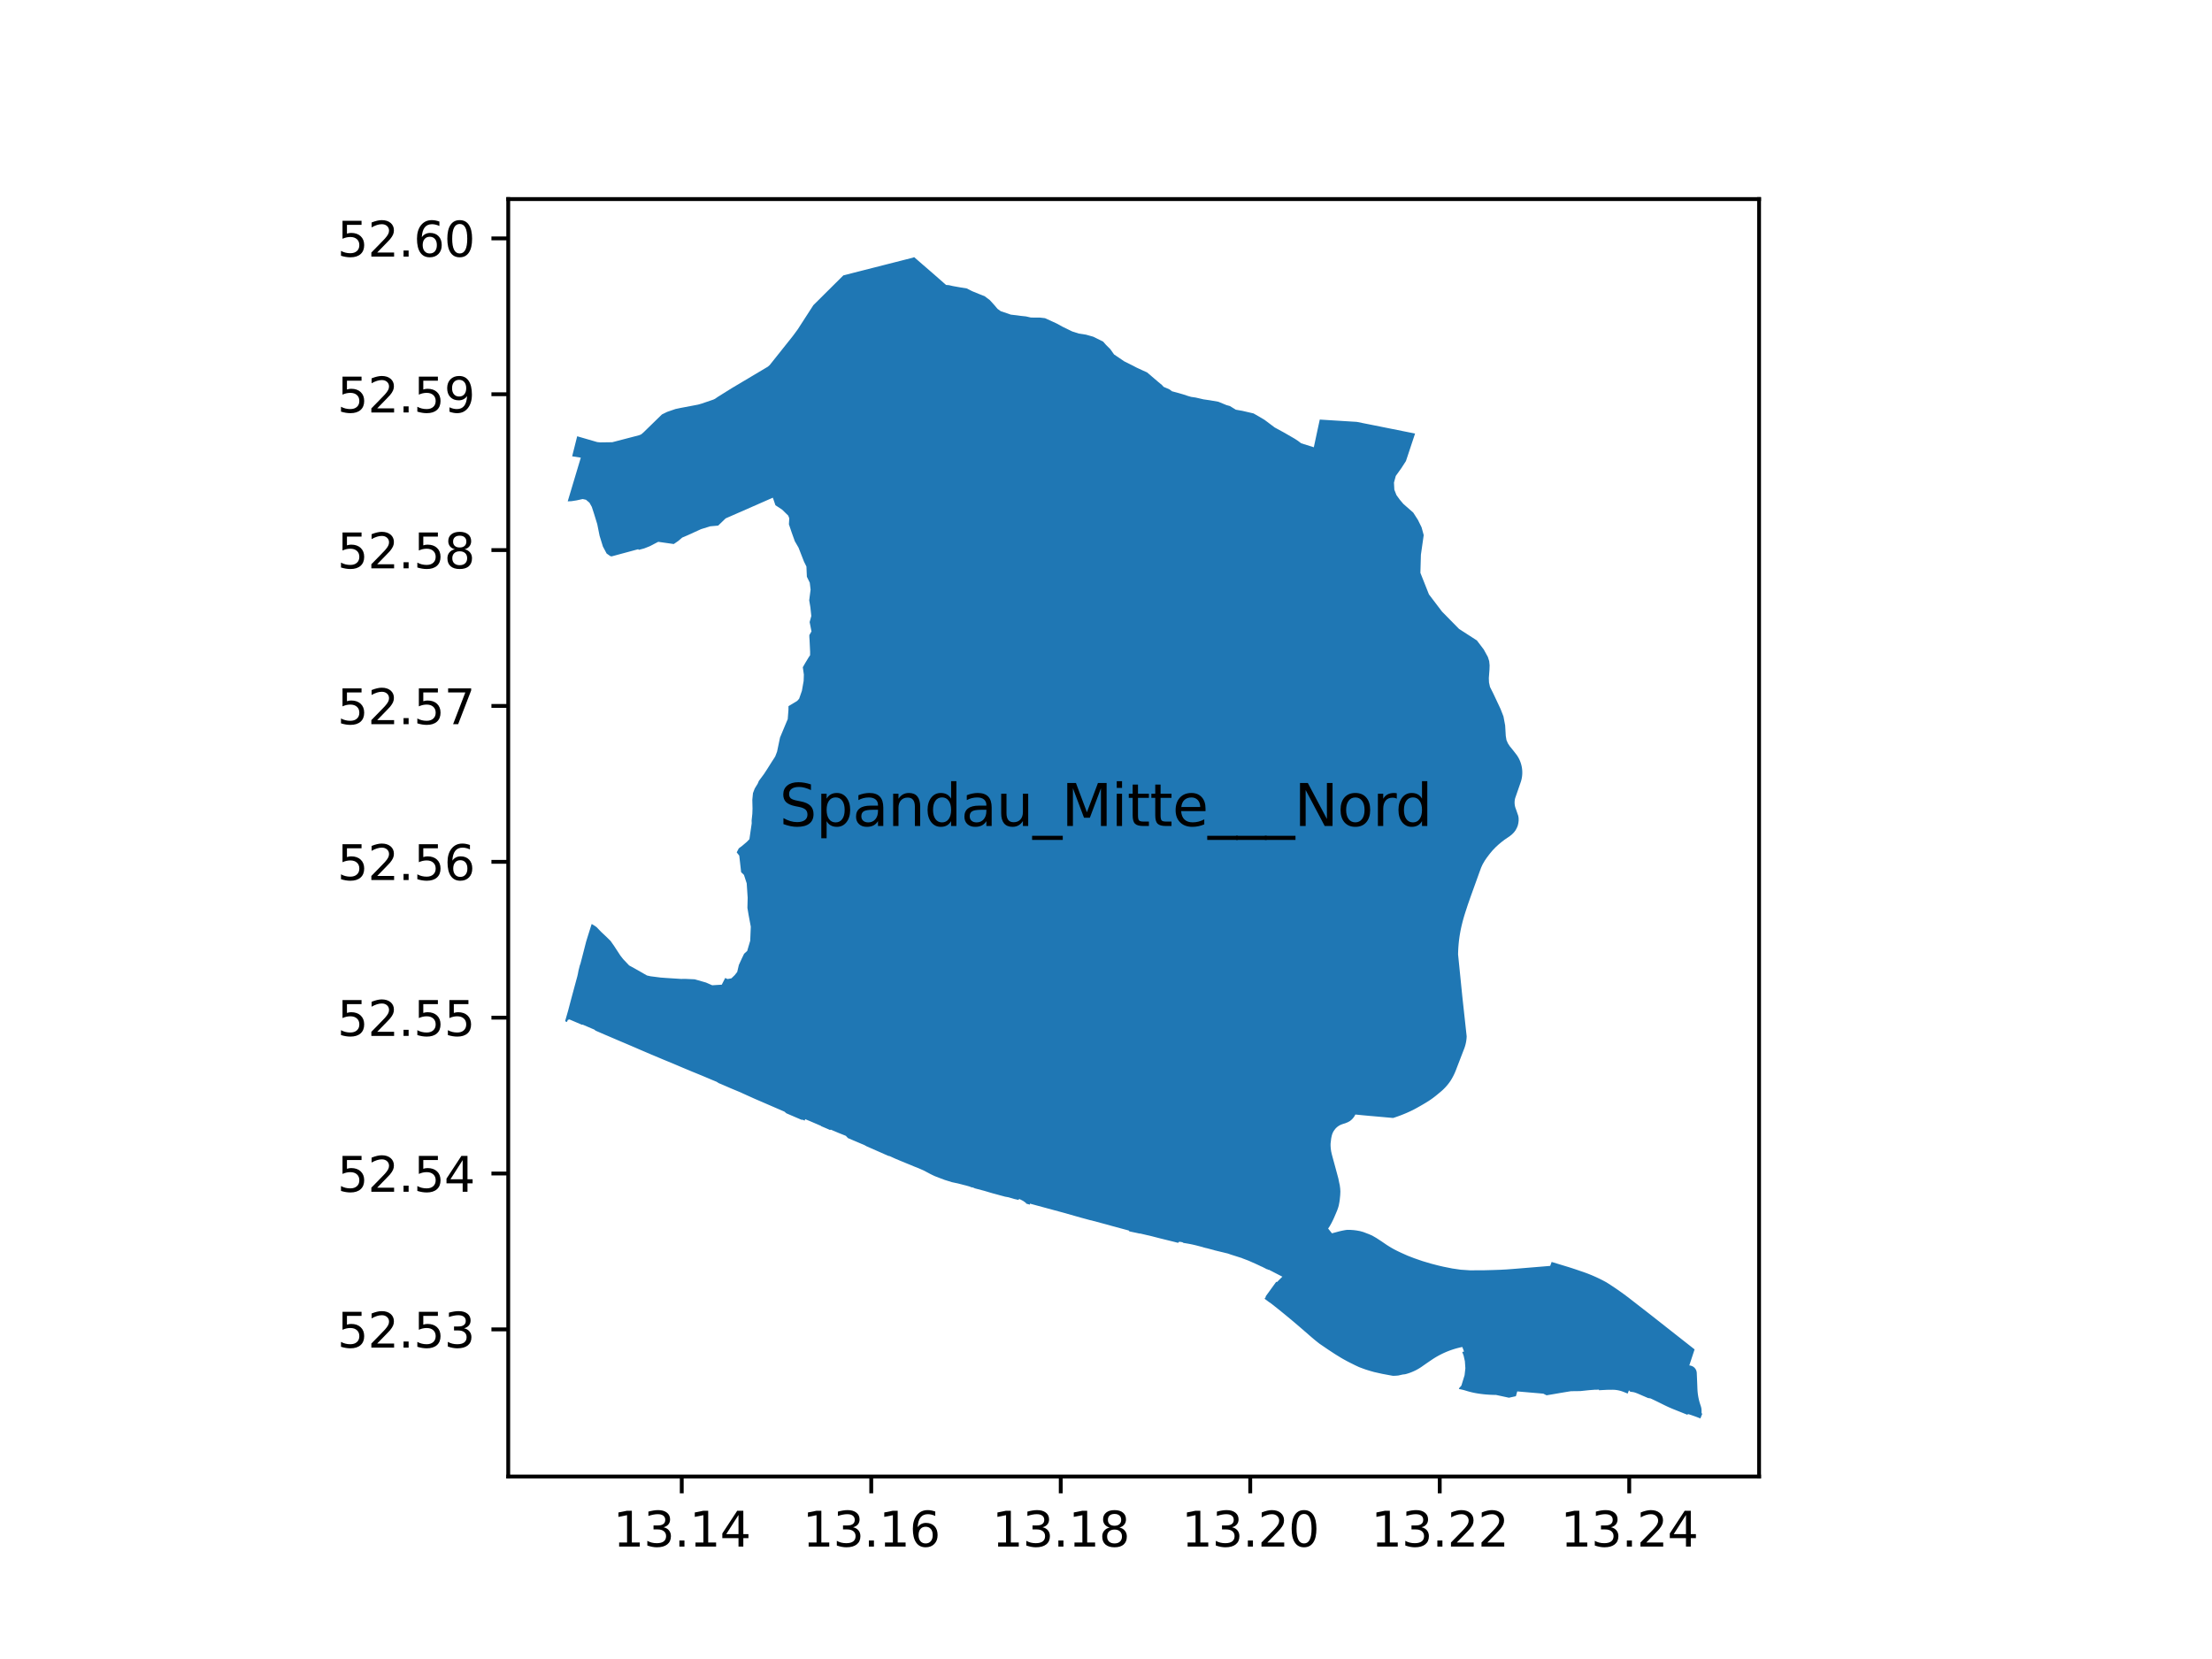 <?xml version="1.0" encoding="utf-8" standalone="no"?>
<!DOCTYPE svg PUBLIC "-//W3C//DTD SVG 1.1//EN"
  "http://www.w3.org/Graphics/SVG/1.1/DTD/svg11.dtd">
<svg xmlns:xlink="http://www.w3.org/1999/xlink" width="460.8pt" height="345.6pt" viewBox="0 0 460.8 345.6" xmlns="http://www.w3.org/2000/svg" version="1.1">
 <defs>
  <style type="text/css">*{stroke-linejoin: round; stroke-linecap: butt}</style>
 </defs>
 <g id="figure_1">
  <g id="patch_1">
   <path d="M 0 345.6 
L 460.8 345.6 
L 460.8 0 
L 0 0 
z
" style="fill: #ffffff"/>
  </g>
  <g id="axes_1">
   <g id="patch_2">
    <path d="M 105.874 307.584 
L 366.446 307.584 
L 366.446 41.472 
L 105.874 41.472 
z
" style="fill: #ffffff"/>
   </g>
   <g id="PatchCollection_1">
    <path d="M 163.819 231.922 
L 166.973 233.276 
L 167.167 233.257 
L 167.629 233.441 
L 167.737 233.143 
L 167.764 233.154 
L 168.304 233.375 
L 168.461 233.439 
L 168.519 233.463 
L 168.842 233.601 
L 169.131 233.725 
L 169.913 234.06 
L 170.805 234.442 
L 171.052 234.549 
L 171.034 234.588 
L 171.179 234.65 
L 171.277 234.692 
L 171.894 234.956 
L 172.511 235.22 
L 172.531 235.228 
L 172.881 235.393 
L 173.087 235.331 
L 173.181 235.371 
L 173.731 235.603 
L 173.803 235.634 
L 173.812 235.638 
L 174.443 235.904 
L 174.597 235.969 
L 175.077 236.162 
L 175.712 236.417 
L 175.717 236.419 
L 176.135 236.587 
L 176.208 236.619 
L 176.404 236.83 
L 176.635 237.081 
L 176.947 237.214 
L 177.448 237.427 
L 177.935 237.635 
L 178.408 237.836 
L 178.822 238.012 
L 179.228 238.185 
L 180.145 238.576 
L 180.477 238.771 
L 183.008 239.886 
L 184.946 240.743 
L 185.012 240.766 
L 185.078 240.787 
L 185.144 240.806 
L 185.212 240.822 
L 185.279 240.836 
L 185.348 240.848 
L 185.651 240.985 
L 185.936 241.114 
L 186.55 241.393 
L 187.324 241.717 
L 187.6 241.832 
L 187.684 241.868 
L 188.882 242.361 
L 190.265 242.931 
L 190.319 242.953 
L 190.321 242.954 
L 190.375 242.978 
L 191.268 243.328 
L 192.352 243.801 
L 193.805 244.563 
L 193.85 244.585 
L 194.03 244.674 
L 194.209 244.765 
L 194.755 245.019 
L 195.548 245.326 
L 196.801 245.799 
L 197.092 245.89 
L 198.325 246.274 
L 199.583 246.54 
L 200.493 246.775 
L 200.751 246.843 
L 200.981 246.899 
L 201.211 246.957 
L 201.501 247.039 
L 202.17 247.229 
L 202.155 247.284 
L 202.659 247.378 
L 202.729 247.391 
L 203.082 247.555 
L 203.711 247.72 
L 204.403 247.905 
L 205.017 248.064 
L 205.532 248.217 
L 206.22 248.422 
L 206.536 248.513 
L 206.739 248.576 
L 207.106 248.673 
L 207.714 248.835 
L 208.291 248.996 
L 208.888 249.155 
L 209.367 249.286 
L 210.096 249.417 
L 211.235 249.756 
L 211.25 249.76 
L 212.095 249.952 
L 212.22 249.964 
L 212.246 249.85 
L 212.262 249.794 
L 212.266 249.783 
L 212.272 249.773 
L 212.28 249.765 
L 212.29 249.759 
L 212.301 249.755 
L 212.313 249.754 
L 212.325 249.755 
L 212.347 249.765 
L 212.356 249.773 
L 212.457 249.83 
L 212.719 249.956 
L 212.978 250.088 
L 213.23 250.234 
L 213.465 250.406 
L 213.688 250.575 
L 213.741 250.636 
L 213.787 250.738 
L 213.936 250.78 
L 214.301 250.885 
L 214.445 250.922 
L 214.533 250.951 
L 214.561 250.734 
L 214.649 250.758 
L 214.728 250.78 
L 214.807 250.802 
L 214.887 250.824 
L 214.966 250.846 
L 215.045 250.868 
L 215.136 250.894 
L 215.228 250.919 
L 215.282 250.934 
L 215.592 251.02 
L 216.109 251.16 
L 217.144 251.44 
L 217.606 251.566 
L 218.038 251.682 
L 219.439 252.061 
L 220.492 252.346 
L 221.518 252.623 
L 224.199 253.384 
L 225.078 253.633 
L 225.152 253.654 
L 225.641 253.786 
L 226.157 253.926 
L 226.67 254.065 
L 227.208 254.211 
L 227.21 254.193 
L 230.54 255.085 
L 231.89 255.462 
L 233.574 255.916 
L 235.049 256.314 
L 235.13 256.332 
L 235.265 256.513 
L 235.305 256.524 
L 235.303 256.527 
L 236.485 256.778 
L 236.574 256.793 
L 237.277 256.949 
L 237.417 256.982 
L 237.481 256.969 
L 237.483 256.971 
L 237.517 256.963 
L 239.923 257.527 
L 240.789 257.749 
L 241.581 257.953 
L 242.441 258.165 
L 243.163 258.344 
L 243.958 258.54 
L 244.641 258.709 
L 245.321 258.884 
L 245.434 258.912 
L 245.451 258.877 
L 245.471 258.844 
L 245.494 258.813 
L 245.52 258.784 
L 245.548 258.758 
L 245.589 258.728 
L 245.612 258.714 
L 245.647 258.697 
L 245.683 258.683 
L 246.004 258.719 
L 246.05 258.725 
L 246.348 258.799 
L 246.492 258.881 
L 246.507 258.92 
L 246.939 258.986 
L 247.486 259.077 
L 247.74 259.123 
L 247.993 259.172 
L 248.246 259.224 
L 248.499 259.278 
L 248.75 259.335 
L 249.002 259.395 
L 249.252 259.457 
L 249.502 259.522 
L 250.178 259.699 
L 250.606 259.812 
L 250.605 259.826 
L 250.642 259.836 
L 250.763 259.868 
L 250.914 259.909 
L 251.106 259.96 
L 251.229 259.993 
L 251.266 260.003 
L 251.272 259.99 
L 252.925 260.425 
L 252.924 260.437 
L 252.962 260.447 
L 253.214 260.515 
L 253.252 260.525 
L 253.256 260.514 
L 253.526 260.592 
L 253.706 260.63 
L 255.271 261.008 
L 255.761 261.129 
L 255.8 261.14 
L 256.134 261.246 
L 256.128 261.262 
L 256.946 261.522 
L 257.779 261.786 
L 258.654 262.064 
L 258.799 262.11 
L 258.793 262.13 
L 258.907 262.17 
L 259.416 262.363 
L 259.88 262.538 
L 259.922 262.554 
L 260.081 262.615 
L 260.774 262.922 
L 261.519 263.252 
L 261.706 263.336 
L 262.094 263.514 
L 262.21 263.57 
L 262.621 263.767 
L 262.77 263.839 
L 262.847 263.859 
L 262.88 263.875 
L 263.442 264.157 
L 263.96 264.426 
L 263.975 264.392 
L 264.113 264.467 
L 264.311 264.561 
L 264.343 264.497 
L 264.425 264.559 
L 264.687 264.694 
L 265.055 264.88 
L 265.158 264.935 
L 265.357 265.04 
L 265.883 265.31 
L 266.874 265.82 
L 267.144 265.959 
L 266.966 266.127 
L 266.777 266.313 
L 266.457 266.633 
L 266.125 266.976 
L 266.049 267.054 
L 265.843 267.046 
L 265.739 267.189 
L 265.408 267.647 
L 264.884 268.372 
L 264.353 269.105 
L 263.963 269.645 
L 263.639 270.091 
L 263.699 270.187 
L 263.425 270.545 
L 263.54 270.63 
L 263.751 270.786 
L 263.812 270.832 
L 263.841 270.854 
L 264.347 271.238 
L 264.83 271.566 
L 264.874 271.6 
L 265.533 272.12 
L 266.234 272.678 
L 266.932 273.24 
L 267.626 273.805 
L 268.166 274.249 
L 268.704 274.696 
L 269.24 275.144 
L 269.774 275.595 
L 270.616 276.313 
L 270.707 276.392 
L 270.798 276.47 
L 270.889 276.549 
L 270.979 276.627 
L 271.07 276.706 
L 271.161 276.784 
L 272.572 278.008 
L 273.09 278.457 
L 273.124 278.487 
L 273.159 278.517 
L 273.194 278.547 
L 273.33 278.664 
L 273.605 278.896 
L 273.743 279.011 
L 273.881 279.126 
L 274.02 279.24 
L 274.135 279.334 
L 274.237 279.415 
L 274.441 279.578 
L 274.581 279.69 
L 274.865 279.911 
L 274.975 279.986 
L 275.204 280.142 
L 275.312 280.216 
L 275.672 280.462 
L 275.888 280.609 
L 276.134 280.777 
L 276.187 280.813 
L 276.298 280.889 
L 276.407 280.963 
L 276.469 281.005 
L 276.707 281.167 
L 276.866 281.272 
L 276.982 281.348 
L 277.156 281.463 
L 277.521 281.702 
L 277.971 281.998 
L 277.99 282.01 
L 278.051 282.048 
L 278.367 282.247 
L 279.385 282.873 
L 279.451 282.911 
L 279.623 283.01 
L 279.754 283.086 
L 280.122 283.29 
L 280.146 283.303 
L 280.627 283.564 
L 280.777 283.642 
L 280.841 283.675 
L 281.137 283.828 
L 282.073 284.296 
L 282.242 284.381 
L 282.547 284.525 
L 283.111 284.787 
L 283.128 284.795 
L 283.129 284.796 
L 283.575 284.963 
L 283.981 285.115 
L 284.476 285.292 
L 284.614 285.335 
L 285.17 285.51 
L 285.265 285.54 
L 285.728 285.671 
L 286.246 285.819 
L 286.678 285.915 
L 286.785 285.939 
L 287.86 286.179 
L 287.98 286.205 
L 288.852 286.367 
L 290.057 286.589 
L 290.16 286.608 
L 290.169 286.609 
L 290.239 286.608 
L 290.34 286.606 
L 290.442 286.603 
L 290.544 286.599 
L 290.649 286.594 
L 290.662 286.594 
L 290.796 286.585 
L 290.93 286.576 
L 291.064 286.564 
L 291.198 286.551 
L 291.246 286.546 
L 291.294 286.54 
L 291.342 286.535 
L 292.129 286.355 
L 292.212 286.338 
L 292.73 286.276 
L 292.782 286.262 
L 292.912 286.228 
L 293.041 286.192 
L 293.169 286.154 
L 293.298 286.114 
L 293.468 286.059 
L 293.637 286.001 
L 293.806 285.94 
L 293.973 285.876 
L 294.14 285.81 
L 294.305 285.74 
L 294.469 285.668 
L 294.632 285.594 
L 294.793 285.516 
L 294.954 285.436 
L 295.112 285.353 
L 295.27 285.268 
L 295.426 285.18 
L 295.58 285.089 
L 295.733 284.996 
L 295.885 284.9 
L 296.035 284.802 
L 296.183 284.701 
L 296.525 284.46 
L 296.867 284.22 
L 297.211 283.982 
L 297.537 283.757 
L 297.865 283.534 
L 298.193 283.312 
L 298.522 283.091 
L 298.694 282.981 
L 298.867 282.873 
L 299.042 282.766 
L 299.217 282.662 
L 299.394 282.56 
L 299.572 282.46 
L 299.751 282.362 
L 299.931 282.266 
L 300.113 282.172 
L 300.295 282.08 
L 300.479 281.991 
L 300.663 281.903 
L 300.849 281.818 
L 301.036 281.735 
L 301.223 281.654 
L 301.412 281.575 
L 301.601 281.498 
L 301.791 281.424 
L 301.983 281.351 
L 302.175 281.281 
L 302.336 281.225 
L 302.497 281.169 
L 302.659 281.116 
L 302.822 281.064 
L 302.985 281.013 
L 303.149 280.964 
L 303.313 280.917 
L 303.477 280.871 
L 303.642 280.827 
L 303.807 280.785 
L 303.973 280.744 
L 304.139 280.705 
L 304.256 280.678 
L 304.372 280.653 
L 304.489 280.628 
L 304.621 280.606 
L 304.654 280.678 
L 304.782 281.007 
L 304.815 281.09 
L 304.855 281.193 
L 304.912 281.362 
L 304.978 281.558 
L 304.855 281.583 
L 304.731 281.609 
L 304.608 281.635 
L 304.898 282.392 
L 305.161 283.569 
L 305.262 285.028 
L 305.15 286.022 
L 305.099 286.478 
L 304.431 288.651 
L 304.278 288.82 
L 304.164 288.945 
L 304.009 289.116 
L 303.909 289.357 
L 303.962 289.366 
L 304.015 289.375 
L 304.067 289.385 
L 304.108 289.392 
L 304.148 289.4 
L 304.189 289.407 
L 304.243 289.418 
L 304.297 289.429 
L 304.351 289.44 
L 304.421 289.455 
L 304.491 289.47 
L 304.56 289.486 
L 304.596 289.494 
L 304.632 289.503 
L 304.668 289.511 
L 304.692 289.517 
L 304.716 289.523 
L 304.74 289.529 
L 304.825 289.55 
L 304.911 289.572 
L 304.996 289.595 
L 305.009 289.599 
L 305.021 289.602 
L 305.034 289.606 
L 305.057 289.612 
L 305.169 289.644 
L 305.28 289.677 
L 305.391 289.711 
L 305.542 289.758 
L 305.694 289.804 
L 305.846 289.848 
L 305.998 289.89 
L 306.161 289.934 
L 306.325 289.976 
L 306.489 290.016 
L 306.653 290.055 
L 306.866 290.103 
L 307.08 290.148 
L 307.294 290.19 
L 307.508 290.229 
L 307.723 290.266 
L 307.939 290.3 
L 308.174 290.335 
L 308.41 290.368 
L 308.646 290.398 
L 308.883 290.427 
L 309.12 290.453 
L 309.264 290.467 
L 309.409 290.481 
L 309.553 290.493 
L 309.823 290.515 
L 310.093 290.534 
L 310.363 290.55 
L 310.634 290.563 
L 310.904 290.574 
L 311.175 290.582 
L 311.663 290.593 
L 312.15 290.698 
L 313.8 291.055 
L 314.34 291.172 
L 314.774 291.077 
L 315.246 290.975 
L 315.789 290.856 
L 315.838 290.68 
L 316.038 289.965 
L 316.069 289.855 
L 317.302 289.964 
L 317.662 289.993 
L 319.996 290.195 
L 321.501 290.325 
L 321.744 290.448 
L 322.053 290.604 
L 322.176 290.666 
L 323.617 290.425 
L 325.065 290.174 
L 325.515 290.099 
L 326.519 289.932 
L 326.574 289.923 
L 327.269 289.812 
L 327.383 289.811 
L 329.225 289.788 
L 330.125 289.692 
L 330.924 289.606 
L 332.148 289.511 
L 332.389 289.492 
L 332.39 289.516 
L 333.087 289.48 
L 333.091 289.544 
L 333.094 289.611 
L 334.095 289.559 
L 334.651 289.53 
L 334.872 289.522 
L 335.501 289.512 
L 335.568 289.512 
L 335.913 289.511 
L 336.048 289.513 
L 336.183 289.518 
L 336.318 289.526 
L 336.453 289.536 
L 336.587 289.55 
L 336.722 289.566 
L 336.855 289.586 
L 336.989 289.608 
L 337.122 289.633 
L 337.254 289.661 
L 337.386 289.692 
L 337.517 289.726 
L 337.647 289.763 
L 337.776 289.803 
L 337.905 289.845 
L 338.032 289.89 
L 338.29 289.986 
L 338.51 290.077 
L 339.029 290.289 
L 339.058 290.302 
L 339.072 290.307 
L 339.338 289.629 
L 339.65 289.943 
L 339.784 289.94 
L 339.924 289.961 
L 340.068 289.977 
L 340.212 290 
L 340.354 290.028 
L 340.495 290.064 
L 340.632 290.11 
L 340.769 290.157 
L 340.856 290.188 
L 340.942 290.22 
L 341.028 290.252 
L 341.114 290.286 
L 341.199 290.321 
L 341.284 290.357 
L 342.279 290.788 
L 343.32 291.238 
L 343.826 291.312 
L 343.973 291.38 
L 344.12 291.448 
L 344.268 291.517 
L 344.408 291.583 
L 344.548 291.65 
L 344.688 291.716 
L 344.828 291.783 
L 344.967 291.851 
L 345.107 291.918 
L 345.246 291.986 
L 345.385 292.055 
L 345.524 292.123 
L 346.575 292.644 
L 346.623 292.668 
L 346.735 292.723 
L 346.848 292.778 
L 346.96 292.832 
L 347.073 292.886 
L 347.187 292.94 
L 347.3 292.993 
L 347.413 293.045 
L 347.527 293.097 
L 347.641 293.149 
L 347.755 293.2 
L 347.87 293.25 
L 347.985 293.3 
L 348.1 293.35 
L 348.215 293.399 
L 348.33 293.447 
L 348.446 293.496 
L 348.561 293.543 
L 348.677 293.59 
L 348.773 293.629 
L 348.868 293.666 
L 348.964 293.704 
L 349.595 293.957 
L 349.72 294.007 
L 350.737 294.415 
L 350.861 294.465 
L 350.923 294.489 
L 351.043 294.538 
L 351.104 294.562 
L 351.234 294.614 
L 351.3 294.641 
L 351.515 294.727 
L 351.52 294.71 
L 351.527 294.694 
L 351.536 294.678 
L 351.55 294.658 
L 351.567 294.64 
L 351.586 294.624 
L 351.607 294.612 
L 351.629 294.602 
L 351.653 294.595 
L 351.677 294.591 
L 351.701 294.591 
L 351.726 294.594 
L 351.75 294.6 
L 351.903 294.649 
L 352.056 294.699 
L 352.209 294.749 
L 352.257 294.766 
L 352.306 294.782 
L 352.355 294.799 
L 352.649 294.9 
L 352.851 294.97 
L 353.052 295.041 
L 353.253 295.113 
L 353.453 295.188 
L 353.645 295.261 
L 353.837 295.335 
L 354.029 295.411 
L 354.22 295.488 
L 354.275 295.352 
L 354.383 295.087 
L 354.439 294.95 
L 354.547 294.685 
L 354.579 294.608 
L 354.602 294.551 
L 354.466 294.35 
L 354.461 293.839 
L 354.459 293.736 
L 354.452 293.633 
L 354.443 293.53 
L 354.429 293.428 
L 354.412 293.326 
L 354.392 293.225 
L 354.368 293.124 
L 354.341 293.024 
L 354.31 292.926 
L 354.212 292.631 
L 354.178 292.525 
L 354.144 292.418 
L 354.111 292.31 
L 354.08 292.209 
L 354.049 292.107 
L 354.02 292.005 
L 353.88 291.455 
L 353.77 290.897 
L 353.685 290.335 
L 353.628 289.77 
L 353.598 289.202 
L 353.592 289.006 
L 353.577 288.625 
L 353.576 288.583 
L 353.55 287.944 
L 353.539 287.669 
L 353.531 287.473 
L 353.468 286.029 
L 353.463 285.963 
L 353.457 285.897 
L 353.448 285.831 
L 353.436 285.766 
L 353.422 285.701 
L 353.405 285.637 
L 353.386 285.573 
L 353.362 285.504 
L 353.335 285.436 
L 353.305 285.369 
L 353.272 285.303 
L 353.236 285.239 
L 353.197 285.177 
L 353.155 285.116 
L 353.111 285.058 
L 353.063 285.002 
L 353.014 284.948 
L 352.962 284.896 
L 352.907 284.847 
L 352.851 284.8 
L 352.792 284.756 
L 352.731 284.714 
L 352.669 284.676 
L 352.605 284.64 
L 352.539 284.608 
L 352.493 284.587 
L 352.446 284.567 
L 352.399 284.549 
L 352.351 284.533 
L 352.289 284.513 
L 352.226 284.496 
L 352.163 284.482 
L 352.099 284.469 
L 351.915 284.437 
L 351.935 284.377 
L 352.007 284.158 
L 352.584 282.409 
L 352.661 282.173 
L 353.014 281.102 
L 349.401 278.261 
L 348.268 277.371 
L 348.191 277.31 
L 346.662 276.108 
L 344.528 274.429 
L 344.282 274.235 
L 343.759 273.825 
L 343.527 273.643 
L 343.177 273.371 
L 342.973 273.213 
L 341.107 271.765 
L 340.173 271.04 
L 339.794 270.742 
L 339.413 270.447 
L 339.03 270.155 
L 338.644 269.866 
L 338.256 269.579 
L 337.866 269.297 
L 337.474 269.017 
L 337.08 268.74 
L 336.683 268.466 
L 336.284 268.196 
L 335.883 267.929 
L 335.741 267.835 
L 335.48 267.664 
L 335.075 267.403 
L 334.668 267.146 
L 334.359 266.976 
L 334.047 266.81 
L 333.734 266.648 
L 333.419 266.489 
L 333.102 266.334 
L 332.783 266.182 
L 332.463 266.034 
L 332.289 265.956 
L 332.141 265.89 
L 331.818 265.749 
L 331.492 265.612 
L 331.166 265.479 
L 330.838 265.349 
L 330.508 265.224 
L 330.177 265.102 
L 329.845 264.983 
L 329.511 264.869 
L 329.176 264.758 
L 328.82 264.634 
L 328.336 264.469 
L 327.915 264.328 
L 327.493 264.19 
L 327.07 264.054 
L 326.696 263.936 
L 323.236 262.886 
L 322.933 263.708 
L 321.313 263.845 
L 317.292 264.176 
L 316.85 264.213 
L 315.277 264.339 
L 313.96 264.44 
L 312.616 264.514 
L 311.122 264.566 
L 309.112 264.621 
L 306.221 264.632 
L 304.3 264.502 
L 302.551 264.25 
L 300.699 263.881 
L 299.717 263.653 
L 298.188 263.259 
L 296.361 262.718 
L 294.598 262.109 
L 293.19 261.563 
L 291.901 260.984 
L 291.356 260.727 
L 290.947 260.528 
L 290.41 260.251 
L 289.929 259.982 
L 289.474 259.711 
L 288.91 259.358 
L 287.783 258.588 
L 286.714 257.891 
L 286.055 257.51 
L 285.646 257.302 
L 285.168 257.098 
L 284.028 256.661 
L 283.332 256.464 
L 282.616 256.334 
L 282.036 256.258 
L 281.309 256.207 
L 280.634 256.198 
L 280.275 256.248 
L 280.069 256.282 
L 279.864 256.32 
L 279.659 256.36 
L 279.455 256.404 
L 279.252 256.45 
L 279.049 256.499 
L 277.472 256.922 
L 276.674 255.929 
L 277.012 255.43 
L 277.351 254.823 
L 277.669 254.194 
L 277.871 253.758 
L 278.329 252.694 
L 278.557 252.15 
L 278.734 251.653 
L 278.867 251.213 
L 278.901 251.06 
L 279.019 250.431 
L 279.092 249.946 
L 279.191 248.952 
L 279.224 248.226 
L 279.189 247.608 
L 279.1 246.917 
L 278.969 246.327 
L 278.912 246.04 
L 278.802 245.496 
L 278.656 244.952 
L 278.306 243.654 
L 278.111 242.931 
L 277.63 241.17 
L 277.459 240.532 
L 277.43 240.424 
L 277.299 239.823 
L 277.285 239.721 
L 277.214 239.197 
L 277.181 238.646 
L 277.181 238.576 
L 277.184 238.239 
L 277.307 237.17 
L 277.422 236.614 
L 277.44 236.553 
L 277.551 236.181 
L 277.708 235.831 
L 277.879 235.544 
L 277.965 235.429 
L 278.196 235.121 
L 278.474 234.845 
L 278.682 234.675 
L 279.016 234.455 
L 279.366 234.285 
L 279.758 234.142 
L 280.238 233.995 
L 280.789 233.77 
L 281.228 233.525 
L 281.55 233.258 
L 281.797 233.008 
L 282.025 232.717 
L 282.083 232.643 
L 282.206 232.439 
L 282.296 232.27 
L 282.347 232.176 
L 283.59 232.298 
L 283.862 232.325 
L 285.565 232.483 
L 285.889 232.508 
L 289 232.786 
L 289.237 232.807 
L 290.214 232.894 
L 290.404 232.832 
L 290.594 232.77 
L 290.784 232.706 
L 290.817 232.694 
L 290.974 232.64 
L 291.277 232.533 
L 291.58 232.422 
L 291.881 232.308 
L 292.181 232.19 
L 292.48 232.07 
L 292.778 231.946 
L 293.074 231.819 
L 293.368 231.689 
L 293.662 231.555 
L 293.954 231.419 
L 294.244 231.279 
L 294.394 231.204 
L 294.451 231.174 
L 294.543 231.127 
L 294.691 231.049 
L 294.839 230.969 
L 295.172 230.786 
L 295.504 230.601 
L 295.834 230.414 
L 296.139 230.239 
L 296.164 230.225 
L 296.492 230.033 
L 296.819 229.839 
L 297.144 229.643 
L 297.36 229.511 
L 297.573 229.375 
L 297.785 229.237 
L 297.994 229.095 
L 298.202 228.951 
L 298.408 228.804 
L 298.611 228.654 
L 298.813 228.501 
L 299.012 228.345 
L 299.21 228.187 
L 299.405 228.026 
L 300.042 227.497 
L 300.196 227.368 
L 300.347 227.236 
L 300.496 227.102 
L 300.643 226.965 
L 300.787 226.825 
L 300.928 226.682 
L 301.067 226.537 
L 301.203 226.389 
L 301.336 226.239 
L 301.467 226.087 
L 301.595 225.932 
L 301.72 225.774 
L 301.842 225.615 
L 301.937 225.486 
L 302.03 225.356 
L 302.121 225.225 
L 302.21 225.092 
L 302.324 224.907 
L 302.435 224.719 
L 302.542 224.53 
L 302.647 224.339 
L 302.748 224.146 
L 302.845 223.951 
L 302.94 223.755 
L 303.031 223.557 
L 303.118 223.358 
L 303.203 223.157 
L 303.284 222.955 
L 303.361 222.751 
L 303.495 222.403 
L 303.884 221.394 
L 304.048 220.967 
L 304.308 220.292 
L 304.565 219.625 
L 304.91 218.731 
L 304.967 218.59 
L 305.022 218.449 
L 305.074 218.307 
L 305.123 218.163 
L 305.17 218.019 
L 305.214 217.874 
L 305.255 217.728 
L 305.289 217.599 
L 305.321 217.469 
L 305.351 217.339 
L 305.379 217.208 
L 305.404 217.076 
L 305.417 217.003 
L 305.43 216.93 
L 305.441 216.857 
L 305.462 216.719 
L 305.48 216.581 
L 305.495 216.443 
L 305.509 216.305 
L 305.52 216.166 
L 305.528 216.027 
L 305.529 216.004 
L 305.529 216.002 
L 305.53 215.981 
L 305.531 215.958 
L 305.532 215.935 
L 305.533 215.911 
L 305.534 215.888 
L 305.522 215.774 
L 305.378 214.463 
L 305.324 213.966 
L 304.921 210.272 
L 304.714 208.38 
L 304.626 207.572 
L 304.071 202.06 
L 303.745 198.824 
L 303.751 198.495 
L 303.762 198.167 
L 303.776 197.838 
L 303.794 197.51 
L 303.816 197.182 
L 303.842 196.854 
L 303.871 196.527 
L 303.905 196.2 
L 303.942 195.874 
L 303.983 195.548 
L 304.028 195.222 
L 304.077 194.897 
L 304.13 194.573 
L 304.187 194.249 
L 304.247 193.926 
L 304.311 193.604 
L 304.354 193.397 
L 304.399 193.19 
L 304.446 192.984 
L 304.523 192.656 
L 304.603 192.329 
L 304.686 192.002 
L 304.773 191.677 
L 304.862 191.352 
L 304.955 191.028 
L 305.051 190.705 
L 305.151 190.383 
L 305.253 190.062 
L 305.532 189.208 
L 305.771 188.474 
L 306.021 187.757 
L 306.434 186.582 
L 307.348 184.047 
L 308.21 181.655 
L 308.552 180.726 
L 308.86 180.054 
L 309.324 179.256 
L 309.75 178.641 
L 310.333 177.869 
L 310.92 177.164 
L 311.629 176.431 
L 312.214 175.896 
L 312.847 175.371 
L 313.418 174.933 
L 314.023 174.521 
L 314.462 174.228 
L 314.945 173.843 
L 315.392 173.393 
L 315.725 172.949 
L 316.006 172.414 
L 316.171 172.013 
L 316.3 171.472 
L 316.363 170.937 
L 316.354 170.395 
L 316.28 169.953 
L 315.797 168.559 
L 315.756 168.46 
L 315.715 168.349 
L 315.678 168.237 
L 315.645 168.124 
L 315.616 168.01 
L 315.59 167.895 
L 315.568 167.779 
L 315.55 167.662 
L 315.536 167.545 
L 315.526 167.428 
L 315.52 167.31 
L 315.518 167.192 
L 315.52 167.074 
L 315.525 166.956 
L 315.535 166.838 
L 315.548 166.721 
L 315.566 166.605 
L 315.587 166.489 
L 315.613 166.373 
L 315.642 166.259 
L 316.15 164.796 
L 316.816 162.875 
L 316.862 162.728 
L 316.904 162.579 
L 316.942 162.43 
L 316.977 162.279 
L 317.007 162.128 
L 317.035 161.976 
L 317.058 161.824 
L 317.078 161.671 
L 317.094 161.517 
L 317.106 161.364 
L 317.115 161.209 
L 317.12 161.055 
L 317.121 160.901 
L 317.118 160.747 
L 317.112 160.592 
L 317.102 160.438 
L 317.088 160.285 
L 317.07 160.131 
L 317.048 159.97 
L 317.021 159.809 
L 316.99 159.65 
L 316.955 159.49 
L 316.916 159.332 
L 316.873 159.175 
L 316.826 159.019 
L 316.775 158.865 
L 316.72 158.711 
L 316.661 158.56 
L 316.598 158.409 
L 316.531 158.261 
L 316.461 158.114 
L 316.387 157.969 
L 316.309 157.826 
L 316.227 157.685 
L 316.142 157.547 
L 316.054 157.41 
L 315.962 157.276 
L 315.726 156.968 
L 315.489 156.662 
L 315.249 156.357 
L 315.007 156.055 
L 314.762 155.754 
L 314.515 155.455 
L 314.127 154.864 
L 313.827 154.175 
L 313.682 153.315 
L 313.552 151.121 
L 313.197 149.237 
L 312.598 147.701 
L 311.118 144.549 
L 310.393 143.094 
L 310.187 142.163 
L 310.151 141.26 
L 310.286 139.5 
L 310.315 138.603 
L 310.224 137.722 
L 309.947 136.85 
L 309.087 135.29 
L 307.661 133.413 
L 303.953 131.023 
L 300.397 127.404 
L 298.515 124.926 
L 297.675 123.821 
L 295.894 119.333 
L 296.001 115.561 
L 296.585 111.474 
L 296.14 109.846 
L 295.383 108.309 
L 294.412 106.792 
L 292.347 104.976 
L 291.585 104.073 
L 290.905 103.137 
L 290.466 102.013 
L 290.391 100.524 
L 290.767 99.144 
L 291.932 97.518 
L 292.885 96.042 
L 294.785 90.317 
L 287.884 88.933 
L 287.737 88.903 
L 286.321 88.619 
L 284.563 88.27 
L 282.628 87.883 
L 280.647 87.759 
L 278.436 87.623 
L 276.719 87.516 
L 274.934 87.402 
L 274.518 89.316 
L 274.116 91.197 
L 273.692 93.172 
L 271.058 92.344 
L 270.387 91.835 
L 269.722 91.402 
L 268.283 90.567 
L 267.372 90.046 
L 265.771 89.175 
L 265.543 89.05 
L 265.493 89.012 
L 265.447 88.977 
L 264.812 88.501 
L 264.628 88.363 
L 264.549 88.303 
L 264.394 88.187 
L 264.345 88.15 
L 264.023 87.909 
L 263.839 87.771 
L 263.437 87.469 
L 263.388 87.44 
L 262.238 86.755 
L 261.132 86.124 
L 260.966 86.086 
L 258.8 85.585 
L 258.672 85.563 
L 257.447 85.348 
L 256.219 84.591 
L 255.476 84.38 
L 253.799 83.689 
L 252.036 83.383 
L 250.72 83.193 
L 249.065 82.814 
L 248.126 82.676 
L 247.378 82.458 
L 246.503 82.166 
L 245.519 81.879 
L 244.14 81.507 
L 243.6 81.102 
L 242.405 80.589 
L 242.057 80.204 
L 241.272 79.556 
L 239.947 78.422 
L 238.965 77.582 
L 237.923 77.113 
L 236.796 76.588 
L 236.75 76.566 
L 236.265 76.31 
L 236.004 76.173 
L 235.489 75.916 
L 234.215 75.282 
L 232.077 73.834 
L 231.299 72.735 
L 230.429 71.874 
L 230.283 71.708 
L 229.801 71.16 
L 227.728 70.138 
L 226.222 69.714 
L 224.749 69.49 
L 223.379 69.052 
L 221.419 68.1 
L 220.105 67.381 
L 217.692 66.28 
L 216.659 66.163 
L 214.763 66.15 
L 213.743 65.919 
L 212.657 65.802 
L 212.352 65.762 
L 211.906 65.699 
L 210.574 65.543 
L 209.87 65.293 
L 208.474 64.825 
L 207.809 64.346 
L 207.057 63.461 
L 206.202 62.521 
L 205.123 61.704 
L 204.146 61.321 
L 203.848 61.203 
L 202.532 60.664 
L 201.386 60.086 
L 200.015 59.863 
L 198.482 59.59 
L 197.667 59.4 
L 197.083 59.362 
L 195.442 57.92 
L 193.799 56.483 
L 192.091 55.009 
L 190.437 53.568 
L 190.133 53.686 
L 188.316 54.15 
L 188.088 54.208 
L 186.051 54.726 
L 184.113 55.22 
L 182.096 55.733 
L 180.068 56.25 
L 178.789 56.575 
L 177.927 56.795 
L 175.721 57.358 
L 175.688 57.366 
L 174.079 58.963 
L 172.529 60.5 
L 171.649 61.376 
L 171.538 61.487 
L 170.981 62.041 
L 169.855 63.16 
L 169.669 63.344 
L 169.572 63.441 
L 169.436 63.576 
L 166.177 68.622 
L 165.986 68.881 
L 165.975 68.896 
L 165.138 70.03 
L 160.348 76.043 
L 159.977 76.377 
L 159.405 76.717 
L 159.318 76.769 
L 152.444 80.859 
L 150.875 81.838 
L 149.523 82.684 
L 148.941 83.083 
L 148.613 83.239 
L 146.209 84.063 
L 145.704 84.21 
L 145.421 84.29 
L 142.636 84.818 
L 141.8 84.976 
L 141.141 85.114 
L 140.727 85.202 
L 140.475 85.288 
L 140.254 85.364 
L 138.969 85.805 
L 138.455 86.059 
L 137.885 86.34 
L 135.057 89.095 
L 134.215 89.916 
L 134.119 90.009 
L 134.023 90.103 
L 133.567 90.491 
L 133.095 90.679 
L 130.857 91.261 
L 128.496 91.875 
L 127.545 92.123 
L 126.926 92.131 
L 125.033 92.157 
L 124.761 92.128 
L 124.411 92.092 
L 123.466 91.818 
L 120.89 91.07 
L 120.239 90.882 
L 120.059 91.597 
L 119.541 93.658 
L 119.217 94.945 
L 119.19 95.053 
L 120.992 95.338 
L 119.51 100.281 
L 119.116 101.595 
L 119.069 101.753 
L 118.266 104.438 
L 119.014 104.41 
L 120.122 104.237 
L 120.218 104.215 
L 121.381 103.96 
L 122.071 104.111 
L 122.205 104.224 
L 122.797 104.723 
L 123.283 105.589 
L 123.761 107.054 
L 123.876 107.429 
L 124.418 109.193 
L 124.902 111.602 
L 125.238 112.694 
L 125.354 113.069 
L 125.596 113.853 
L 126.018 114.645 
L 126.373 115.312 
L 127.172 115.868 
L 127.432 115.901 
L 128.415 115.636 
L 129.485 115.347 
L 130.375 115.107 
L 131.082 114.917 
L 131.652 114.762 
L 132.071 114.648 
L 132.952 114.41 
L 133.074 114.547 
L 133.287 114.49 
L 134.191 114.248 
L 135.312 113.808 
L 136.673 113.104 
L 137.122 112.871 
L 137.635 112.944 
L 138.626 113.085 
L 139.285 113.179 
L 140.357 113.332 
L 141.292 112.694 
L 142.118 111.987 
L 142.808 111.693 
L 143.195 111.529 
L 143.389 111.44 
L 145.279 110.58 
L 145.632 110.419 
L 146.038 110.234 
L 146.253 110.167 
L 147.921 109.65 
L 147.955 109.639 
L 149.064 109.54 
L 149.604 109.492 
L 149.875 109.231 
L 150.774 108.367 
L 151.165 107.989 
L 151.888 107.672 
L 152.182 107.545 
L 153.619 106.915 
L 158.631 104.717 
L 160.99 103.68 
L 161.114 104.007 
L 161.305 104.569 
L 161.357 104.721 
L 161.534 105.247 
L 162.93 106.17 
L 164.206 107.411 
L 164.419 107.974 
L 164.344 109.223 
L 164.909 110.891 
L 165.574 112.744 
L 165.814 113.158 
L 166.349 114.083 
L 166.907 115.514 
L 167.483 116.989 
L 167.993 118.018 
L 168.042 119.137 
L 168.071 119.79 
L 168.087 120.144 
L 168.579 121.158 
L 168.689 121.384 
L 168.707 121.536 
L 168.829 122.576 
L 168.86 122.836 
L 168.764 123.572 
L 168.725 123.873 
L 168.572 125.053 
L 168.736 126.025 
L 168.822 126.538 
L 169.009 128.321 
L 168.664 129.593 
L 169.049 131.54 
L 168.597 132.305 
L 168.608 132.812 
L 168.633 133.157 
L 168.645 133.316 
L 168.667 133.759 
L 168.762 135.741 
L 168.759 136.49 
L 168.39 137.044 
L 168.004 137.688 
L 167.769 138.079 
L 167.239 138.998 
L 167.458 140.518 
L 167.417 141.758 
L 167.414 141.859 
L 167.053 143.897 
L 166.475 145.561 
L 166.066 146.015 
L 165.425 146.402 
L 164.663 146.862 
L 164.256 147.107 
L 164.246 147.921 
L 164.098 149.814 
L 163.914 150.241 
L 163.809 150.492 
L 162.493 153.64 
L 162.361 154.269 
L 162.316 154.485 
L 161.942 156.28 
L 161.879 156.578 
L 161.813 156.752 
L 161.497 157.574 
L 161.367 157.785 
L 161.246 157.978 
L 160.829 158.617 
L 160.767 158.715 
L 160.448 159.222 
L 160.371 159.344 
L 160.021 159.899 
L 159.843 160.183 
L 159.712 160.383 
L 159.417 160.833 
L 159.279 161.044 
L 159.137 161.261 
L 158.835 161.67 
L 158.539 162.069 
L 158.27 162.432 
L 158.08 162.689 
L 158.023 162.823 
L 157.842 163.253 
L 157.66 163.551 
L 157.455 163.888 
L 157.379 164.012 
L 157.242 164.236 
L 157.223 164.268 
L 157.147 164.467 
L 157.094 164.605 
L 156.963 164.947 
L 156.859 165.22 
L 156.838 165.436 
L 156.781 166.017 
L 156.722 166.626 
L 156.738 167.333 
L 156.764 168.444 
L 156.726 169.521 
L 156.706 169.713 
L 156.67 170.049 
L 156.655 170.192 
L 156.602 170.685 
L 156.577 170.921 
L 156.586 171.209 
L 156.596 171.514 
L 156.556 171.789 
L 156.454 172.481 
L 156.342 173.249 
L 156.323 173.378 
L 156.323 173.379 
L 156.219 174.103 
L 156.116 174.817 
L 155.599 175.357 
L 155.13 175.756 
L 155.004 175.864 
L 154.755 176.076 
L 154.632 176.18 
L 153.906 176.727 
L 153.522 177.459 
L 153.467 177.564 
L 153.696 177.852 
L 153.902 178.112 
L 154.001 178.236 
L 154.038 178.563 
L 154.393 181.693 
L 154.978 182.256 
L 155.552 184.014 
L 155.595 184.654 
L 155.754 187.033 
L 155.7 189.123 
L 155.817 189.821 
L 155.936 190.537 
L 155.95 190.612 
L 156.189 191.89 
L 156.221 192.065 
L 156.404 193.045 
L 156.284 195.971 
L 156.266 196.029 
L 156.244 196.104 
L 156.176 196.334 
L 156.152 196.417 
L 156.139 196.463 
L 156.126 196.506 
L 156.075 196.678 
L 156.044 196.784 
L 156.027 196.84 
L 155.924 197.182 
L 155.655 198.1 
L 155.007 198.689 
L 154.525 199.689 
L 154.145 200.52 
L 153.917 201.019 
L 153.862 201.252 
L 153.706 201.914 
L 153.573 202.48 
L 153.262 202.872 
L 153.038 203.155 
L 152.36 203.807 
L 151.548 203.951 
L 151.074 203.727 
L 150.395 205.051 
L 150.356 205.128 
L 148.365 205.249 
L 147.515 204.876 
L 147.078 204.684 
L 145.382 204.197 
L 144.917 204.065 
L 144.722 204.008 
L 143.87 203.969 
L 142.786 203.919 
L 141.867 203.928 
L 139.272 203.761 
L 139.209 203.757 
L 139.123 203.751 
L 138.981 203.742 
L 138.711 203.725 
L 137.633 203.645 
L 135.535 203.378 
L 134.776 203.21 
L 132.753 202.052 
L 131.063 201.118 
L 130.636 200.667 
L 130.05 200.049 
L 129.816 199.802 
L 129.547 199.459 
L 129.319 199.167 
L 129.227 199.05 
L 129.125 198.894 
L 129.052 198.781 
L 128.98 198.67 
L 128.838 198.452 
L 127.907 197.026 
L 127.186 196.005 
L 126.271 195.106 
L 125.309 194.208 
L 124.697 193.576 
L 124.304 193.16 
L 124.082 192.996 
L 123.861 192.843 
L 123.274 192.486 
L 123.214 192.6 
L 123.052 193.115 
L 122.773 194.005 
L 122.361 195.316 
L 122.275 195.593 
L 122.132 196.063 
L 122.121 196.101 
L 122.103 196.157 
L 121.931 196.827 
L 121.913 196.898 
L 121.703 197.718 
L 121.492 198.538 
L 121.307 199.256 
L 121.281 199.358 
L 121.067 200.176 
L 120.899 200.818 
L 120.829 200.985 
L 120.797 201.06 
L 120.511 202.195 
L 120.393 202.835 
L 120.263 203.401 
L 120.255 203.43 
L 119.94 204.588 
L 119.008 208.039 
L 118.746 209.033 
L 118.38 210.419 
L 118.292 210.74 
L 118.016 211.7 
L 118.005 211.74 
L 117.967 211.873 
L 117.927 212.012 
L 117.913 212.064 
L 117.766 212.569 
L 117.755 212.607 
L 117.718 212.739 
L 118.106 212.903 
L 118.156 212.779 
L 118.285 212.471 
L 118.491 212.403 
L 118.614 212.362 
L 118.992 212.523 
L 120.807 213.296 
L 121.221 213.473 
L 121.247 213.484 
L 121.282 213.474 
L 121.37 213.445 
L 121.584 213.536 
L 123.369 214.3 
L 123.793 214.481 
L 124.104 214.724 
L 125.281 215.229 
L 125.979 215.531 
L 126.715 215.844 
L 127.42 216.144 
L 127.854 216.33 
L 128.116 216.443 
L 128.28 216.513 
L 128.708 216.696 
L 129.003 216.823 
L 129.299 216.95 
L 129.951 217.223 
L 130.79 217.58 
L 131.178 217.746 
L 131.566 217.912 
L 132.343 218.243 
L 132.864 218.474 
L 133.121 218.584 
L 133.379 218.694 
L 133.901 218.917 
L 134.446 219.15 
L 134.848 219.322 
L 135.506 219.603 
L 135.712 219.692 
L 136.039 219.827 
L 136.203 219.895 
L 136.496 220.019 
L 137.419 220.407 
L 137.675 220.515 
L 137.937 220.626 
L 138.222 220.745 
L 138.345 220.796 
L 138.811 220.988 
L 139.065 221.093 
L 139.284 221.183 
L 139.758 221.378 
L 140.232 221.574 
L 140.247 221.581 
L 140.481 221.68 
L 140.73 221.786 
L 141.184 221.978 
L 141.741 222.215 
L 142.299 222.452 
L 142.632 222.591 
L 143.223 222.837 
L 143.516 222.959 
L 143.815 223.085 
L 144.288 223.284 
L 144.407 223.329 
L 144.999 223.571 
L 145.591 223.813 
L 146.185 224.054 
L 146.317 224.111 
L 146.799 224.314 
L 148.335 224.962 
L 149.036 225.252 
L 149.269 225.349 
L 149.296 225.36 
L 149.393 225.423 
L 149.73 225.639 
L 150.205 225.834 
L 150.338 225.893 
L 150.951 226.157 
L 151.487 226.389 
L 152.02 226.619 
L 152.332 226.754 
L 152.555 226.847 
L 152.825 226.959 
L 153.093 227.071 
L 153.629 227.295 
L 154.169 227.52 
L 154.354 227.598 
L 154.8 227.809 
L 155.187 227.983 
L 155.267 228.019 
L 155.808 228.264 
L 156.28 228.476 
L 156.853 228.734 
L 157.141 228.865 
L 157.671 229.094 
L 157.876 229.182 
L 158.421 229.418 
L 158.966 229.653 
L 159.5 229.884 
L 159.973 230.089 
L 160.517 230.324 
L 160.771 230.434 
L 161.505 230.751 
L 162.948 231.375 
L 163.405 231.572 
L 163.819 231.922 
" clip-path="url(#pe0a4fc3359)" style="fill: #1f77b4"/>
   </g>
   <g id="matplotlib.axis_1">
    <g id="xtick_1">
     <g id="line2d_1">
      <defs>
       <path id="md2ea438e31" d="M 0 0 
L 0 3.5 
" style="stroke: #000000; stroke-width: 0.8"/>
      </defs>
      <g>
       <use xlink:href="#md2ea438e31" x="142.021" y="307.584" style="stroke: #000000; stroke-width: 0.8"/>
      </g>
     </g>
     <g id="text_1">
      <!-- 13.14 -->
      <g transform="translate(127.707 322.182) scale(0.1 -0.1)">
       <defs>
        <path id="DejaVuSans-31" d="M 794 531 
L 1825 531 
L 1825 4091 
L 703 3866 
L 703 4441 
L 1819 4666 
L 2450 4666 
L 2450 531 
L 3481 531 
L 3481 0 
L 794 0 
L 794 531 
z
" transform="scale(0.016)"/>
        <path id="DejaVuSans-33" d="M 2597 2516 
Q 3050 2419 3304 2112 
Q 3559 1806 3559 1356 
Q 3559 666 3084 287 
Q 2609 -91 1734 -91 
Q 1441 -91 1130 -33 
Q 819 25 488 141 
L 488 750 
Q 750 597 1062 519 
Q 1375 441 1716 441 
Q 2309 441 2620 675 
Q 2931 909 2931 1356 
Q 2931 1769 2642 2001 
Q 2353 2234 1838 2234 
L 1294 2234 
L 1294 2753 
L 1863 2753 
Q 2328 2753 2575 2939 
Q 2822 3125 2822 3475 
Q 2822 3834 2567 4026 
Q 2313 4219 1838 4219 
Q 1578 4219 1281 4162 
Q 984 4106 628 3988 
L 628 4550 
Q 988 4650 1302 4700 
Q 1616 4750 1894 4750 
Q 2613 4750 3031 4423 
Q 3450 4097 3450 3541 
Q 3450 3153 3228 2886 
Q 3006 2619 2597 2516 
z
" transform="scale(0.016)"/>
        <path id="DejaVuSans-2e" d="M 684 794 
L 1344 794 
L 1344 0 
L 684 0 
L 684 794 
z
" transform="scale(0.016)"/>
        <path id="DejaVuSans-34" d="M 2419 4116 
L 825 1625 
L 2419 1625 
L 2419 4116 
z
M 2253 4666 
L 3047 4666 
L 3047 1625 
L 3713 1625 
L 3713 1100 
L 3047 1100 
L 3047 0 
L 2419 0 
L 2419 1100 
L 313 1100 
L 313 1709 
L 2253 4666 
z
" transform="scale(0.016)"/>
       </defs>
       <use xlink:href="#DejaVuSans-31"/>
       <use xlink:href="#DejaVuSans-33" x="63.623"/>
       <use xlink:href="#DejaVuSans-2e" x="127.246"/>
       <use xlink:href="#DejaVuSans-31" x="159.033"/>
       <use xlink:href="#DejaVuSans-34" x="222.656"/>
      </g>
     </g>
    </g>
    <g id="xtick_2">
     <g id="line2d_2">
      <g>
       <use xlink:href="#md2ea438e31" x="181.496" y="307.584" style="stroke: #000000; stroke-width: 0.8"/>
      </g>
     </g>
     <g id="text_2">
      <!-- 13.16 -->
      <g transform="translate(167.182 322.182) scale(0.1 -0.1)">
       <defs>
        <path id="DejaVuSans-36" d="M 2113 2584 
Q 1688 2584 1439 2293 
Q 1191 2003 1191 1497 
Q 1191 994 1439 701 
Q 1688 409 2113 409 
Q 2538 409 2786 701 
Q 3034 994 3034 1497 
Q 3034 2003 2786 2293 
Q 2538 2584 2113 2584 
z
M 3366 4563 
L 3366 3988 
Q 3128 4100 2886 4159 
Q 2644 4219 2406 4219 
Q 1781 4219 1451 3797 
Q 1122 3375 1075 2522 
Q 1259 2794 1537 2939 
Q 1816 3084 2150 3084 
Q 2853 3084 3261 2657 
Q 3669 2231 3669 1497 
Q 3669 778 3244 343 
Q 2819 -91 2113 -91 
Q 1303 -91 875 529 
Q 447 1150 447 2328 
Q 447 3434 972 4092 
Q 1497 4750 2381 4750 
Q 2619 4750 2861 4703 
Q 3103 4656 3366 4563 
z
" transform="scale(0.016)"/>
       </defs>
       <use xlink:href="#DejaVuSans-31"/>
       <use xlink:href="#DejaVuSans-33" x="63.623"/>
       <use xlink:href="#DejaVuSans-2e" x="127.246"/>
       <use xlink:href="#DejaVuSans-31" x="159.033"/>
       <use xlink:href="#DejaVuSans-36" x="222.656"/>
      </g>
     </g>
    </g>
    <g id="xtick_3">
     <g id="line2d_3">
      <g>
       <use xlink:href="#md2ea438e31" x="220.972" y="307.584" style="stroke: #000000; stroke-width: 0.8"/>
      </g>
     </g>
     <g id="text_3">
      <!-- 13.18 -->
      <g transform="translate(206.658 322.182) scale(0.1 -0.1)">
       <defs>
        <path id="DejaVuSans-38" d="M 2034 2216 
Q 1584 2216 1326 1975 
Q 1069 1734 1069 1313 
Q 1069 891 1326 650 
Q 1584 409 2034 409 
Q 2484 409 2743 651 
Q 3003 894 3003 1313 
Q 3003 1734 2745 1975 
Q 2488 2216 2034 2216 
z
M 1403 2484 
Q 997 2584 770 2862 
Q 544 3141 544 3541 
Q 544 4100 942 4425 
Q 1341 4750 2034 4750 
Q 2731 4750 3128 4425 
Q 3525 4100 3525 3541 
Q 3525 3141 3298 2862 
Q 3072 2584 2669 2484 
Q 3125 2378 3379 2068 
Q 3634 1759 3634 1313 
Q 3634 634 3220 271 
Q 2806 -91 2034 -91 
Q 1263 -91 848 271 
Q 434 634 434 1313 
Q 434 1759 690 2068 
Q 947 2378 1403 2484 
z
M 1172 3481 
Q 1172 3119 1398 2916 
Q 1625 2713 2034 2713 
Q 2441 2713 2670 2916 
Q 2900 3119 2900 3481 
Q 2900 3844 2670 4047 
Q 2441 4250 2034 4250 
Q 1625 4250 1398 4047 
Q 1172 3844 1172 3481 
z
" transform="scale(0.016)"/>
       </defs>
       <use xlink:href="#DejaVuSans-31"/>
       <use xlink:href="#DejaVuSans-33" x="63.623"/>
       <use xlink:href="#DejaVuSans-2e" x="127.246"/>
       <use xlink:href="#DejaVuSans-31" x="159.033"/>
       <use xlink:href="#DejaVuSans-38" x="222.656"/>
      </g>
     </g>
    </g>
    <g id="xtick_4">
     <g id="line2d_4">
      <g>
       <use xlink:href="#md2ea438e31" x="260.447" y="307.584" style="stroke: #000000; stroke-width: 0.8"/>
      </g>
     </g>
     <g id="text_4">
      <!-- 13.20 -->
      <g transform="translate(246.133 322.182) scale(0.1 -0.1)">
       <defs>
        <path id="DejaVuSans-32" d="M 1228 531 
L 3431 531 
L 3431 0 
L 469 0 
L 469 531 
Q 828 903 1448 1529 
Q 2069 2156 2228 2338 
Q 2531 2678 2651 2914 
Q 2772 3150 2772 3378 
Q 2772 3750 2511 3984 
Q 2250 4219 1831 4219 
Q 1534 4219 1204 4116 
Q 875 4013 500 3803 
L 500 4441 
Q 881 4594 1212 4672 
Q 1544 4750 1819 4750 
Q 2544 4750 2975 4387 
Q 3406 4025 3406 3419 
Q 3406 3131 3298 2873 
Q 3191 2616 2906 2266 
Q 2828 2175 2409 1742 
Q 1991 1309 1228 531 
z
" transform="scale(0.016)"/>
        <path id="DejaVuSans-30" d="M 2034 4250 
Q 1547 4250 1301 3770 
Q 1056 3291 1056 2328 
Q 1056 1369 1301 889 
Q 1547 409 2034 409 
Q 2525 409 2770 889 
Q 3016 1369 3016 2328 
Q 3016 3291 2770 3770 
Q 2525 4250 2034 4250 
z
M 2034 4750 
Q 2819 4750 3233 4129 
Q 3647 3509 3647 2328 
Q 3647 1150 3233 529 
Q 2819 -91 2034 -91 
Q 1250 -91 836 529 
Q 422 1150 422 2328 
Q 422 3509 836 4129 
Q 1250 4750 2034 4750 
z
" transform="scale(0.016)"/>
       </defs>
       <use xlink:href="#DejaVuSans-31"/>
       <use xlink:href="#DejaVuSans-33" x="63.623"/>
       <use xlink:href="#DejaVuSans-2e" x="127.246"/>
       <use xlink:href="#DejaVuSans-32" x="159.033"/>
       <use xlink:href="#DejaVuSans-30" x="222.656"/>
      </g>
     </g>
    </g>
    <g id="xtick_5">
     <g id="line2d_5">
      <g>
       <use xlink:href="#md2ea438e31" x="299.922" y="307.584" style="stroke: #000000; stroke-width: 0.8"/>
      </g>
     </g>
     <g id="text_5">
      <!-- 13.22 -->
      <g transform="translate(285.608 322.182) scale(0.1 -0.1)">
       <use xlink:href="#DejaVuSans-31"/>
       <use xlink:href="#DejaVuSans-33" x="63.623"/>
       <use xlink:href="#DejaVuSans-2e" x="127.246"/>
       <use xlink:href="#DejaVuSans-32" x="159.033"/>
       <use xlink:href="#DejaVuSans-32" x="222.656"/>
      </g>
     </g>
    </g>
    <g id="xtick_6">
     <g id="line2d_6">
      <g>
       <use xlink:href="#md2ea438e31" x="339.398" y="307.584" style="stroke: #000000; stroke-width: 0.8"/>
      </g>
     </g>
     <g id="text_6">
      <!-- 13.24 -->
      <g transform="translate(325.083 322.182) scale(0.1 -0.1)">
       <use xlink:href="#DejaVuSans-31"/>
       <use xlink:href="#DejaVuSans-33" x="63.623"/>
       <use xlink:href="#DejaVuSans-2e" x="127.246"/>
       <use xlink:href="#DejaVuSans-32" x="159.033"/>
       <use xlink:href="#DejaVuSans-34" x="222.656"/>
      </g>
     </g>
    </g>
   </g>
   <g id="matplotlib.axis_2">
    <g id="ytick_1">
     <g id="line2d_7">
      <defs>
       <path id="mccfb4ed1d7" d="M 0 0 
L -3.5 0 
" style="stroke: #000000; stroke-width: 0.8"/>
      </defs>
      <g>
       <use xlink:href="#mccfb4ed1d7" x="105.874" y="276.934" style="stroke: #000000; stroke-width: 0.8"/>
      </g>
     </g>
     <g id="text_7">
      <!-- 52.53 -->
      <g transform="translate(70.246 280.733) scale(0.1 -0.1)">
       <defs>
        <path id="DejaVuSans-35" d="M 691 4666 
L 3169 4666 
L 3169 4134 
L 1269 4134 
L 1269 2991 
Q 1406 3038 1543 3061 
Q 1681 3084 1819 3084 
Q 2600 3084 3056 2656 
Q 3513 2228 3513 1497 
Q 3513 744 3044 326 
Q 2575 -91 1722 -91 
Q 1428 -91 1123 -41 
Q 819 9 494 109 
L 494 744 
Q 775 591 1075 516 
Q 1375 441 1709 441 
Q 2250 441 2565 725 
Q 2881 1009 2881 1497 
Q 2881 1984 2565 2268 
Q 2250 2553 1709 2553 
Q 1456 2553 1204 2497 
Q 953 2441 691 2322 
L 691 4666 
z
" transform="scale(0.016)"/>
       </defs>
       <use xlink:href="#DejaVuSans-35"/>
       <use xlink:href="#DejaVuSans-32" x="63.623"/>
       <use xlink:href="#DejaVuSans-2e" x="127.246"/>
       <use xlink:href="#DejaVuSans-35" x="159.033"/>
       <use xlink:href="#DejaVuSans-33" x="222.656"/>
      </g>
     </g>
    </g>
    <g id="ytick_2">
     <g id="line2d_8">
      <g>
       <use xlink:href="#mccfb4ed1d7" x="105.874" y="244.466" style="stroke: #000000; stroke-width: 0.8"/>
      </g>
     </g>
     <g id="text_8">
      <!-- 52.54 -->
      <g transform="translate(70.246 248.265) scale(0.1 -0.1)">
       <use xlink:href="#DejaVuSans-35"/>
       <use xlink:href="#DejaVuSans-32" x="63.623"/>
       <use xlink:href="#DejaVuSans-2e" x="127.246"/>
       <use xlink:href="#DejaVuSans-35" x="159.033"/>
       <use xlink:href="#DejaVuSans-34" x="222.656"/>
      </g>
     </g>
    </g>
    <g id="ytick_3">
     <g id="line2d_9">
      <g>
       <use xlink:href="#mccfb4ed1d7" x="105.874" y="211.998" style="stroke: #000000; stroke-width: 0.8"/>
      </g>
     </g>
     <g id="text_9">
      <!-- 52.55 -->
      <g transform="translate(70.246 215.797) scale(0.1 -0.1)">
       <use xlink:href="#DejaVuSans-35"/>
       <use xlink:href="#DejaVuSans-32" x="63.623"/>
       <use xlink:href="#DejaVuSans-2e" x="127.246"/>
       <use xlink:href="#DejaVuSans-35" x="159.033"/>
       <use xlink:href="#DejaVuSans-35" x="222.656"/>
      </g>
     </g>
    </g>
    <g id="ytick_4">
     <g id="line2d_10">
      <g>
       <use xlink:href="#mccfb4ed1d7" x="105.874" y="179.529" style="stroke: #000000; stroke-width: 0.8"/>
      </g>
     </g>
     <g id="text_10">
      <!-- 52.56 -->
      <g transform="translate(70.246 183.329) scale(0.1 -0.1)">
       <use xlink:href="#DejaVuSans-35"/>
       <use xlink:href="#DejaVuSans-32" x="63.623"/>
       <use xlink:href="#DejaVuSans-2e" x="127.246"/>
       <use xlink:href="#DejaVuSans-35" x="159.033"/>
       <use xlink:href="#DejaVuSans-36" x="222.656"/>
      </g>
     </g>
    </g>
    <g id="ytick_5">
     <g id="line2d_11">
      <g>
       <use xlink:href="#mccfb4ed1d7" x="105.874" y="147.061" style="stroke: #000000; stroke-width: 0.8"/>
      </g>
     </g>
     <g id="text_11">
      <!-- 52.57 -->
      <g transform="translate(70.246 150.861) scale(0.1 -0.1)">
       <defs>
        <path id="DejaVuSans-37" d="M 525 4666 
L 3525 4666 
L 3525 4397 
L 1831 0 
L 1172 0 
L 2766 4134 
L 525 4134 
L 525 4666 
z
" transform="scale(0.016)"/>
       </defs>
       <use xlink:href="#DejaVuSans-35"/>
       <use xlink:href="#DejaVuSans-32" x="63.623"/>
       <use xlink:href="#DejaVuSans-2e" x="127.246"/>
       <use xlink:href="#DejaVuSans-35" x="159.033"/>
       <use xlink:href="#DejaVuSans-37" x="222.656"/>
      </g>
     </g>
    </g>
    <g id="ytick_6">
     <g id="line2d_12">
      <g>
       <use xlink:href="#mccfb4ed1d7" x="105.874" y="114.593" style="stroke: #000000; stroke-width: 0.8"/>
      </g>
     </g>
     <g id="text_12">
      <!-- 52.58 -->
      <g transform="translate(70.246 118.392) scale(0.1 -0.1)">
       <use xlink:href="#DejaVuSans-35"/>
       <use xlink:href="#DejaVuSans-32" x="63.623"/>
       <use xlink:href="#DejaVuSans-2e" x="127.246"/>
       <use xlink:href="#DejaVuSans-35" x="159.033"/>
       <use xlink:href="#DejaVuSans-38" x="222.656"/>
      </g>
     </g>
    </g>
    <g id="ytick_7">
     <g id="line2d_13">
      <g>
       <use xlink:href="#mccfb4ed1d7" x="105.874" y="82.125" style="stroke: #000000; stroke-width: 0.8"/>
      </g>
     </g>
     <g id="text_13">
      <!-- 52.59 -->
      <g transform="translate(70.246 85.924) scale(0.1 -0.1)">
       <defs>
        <path id="DejaVuSans-39" d="M 703 97 
L 703 672 
Q 941 559 1184 500 
Q 1428 441 1663 441 
Q 2288 441 2617 861 
Q 2947 1281 2994 2138 
Q 2813 1869 2534 1725 
Q 2256 1581 1919 1581 
Q 1219 1581 811 2004 
Q 403 2428 403 3163 
Q 403 3881 828 4315 
Q 1253 4750 1959 4750 
Q 2769 4750 3195 4129 
Q 3622 3509 3622 2328 
Q 3622 1225 3098 567 
Q 2575 -91 1691 -91 
Q 1453 -91 1209 -44 
Q 966 3 703 97 
z
M 1959 2075 
Q 2384 2075 2632 2365 
Q 2881 2656 2881 3163 
Q 2881 3666 2632 3958 
Q 2384 4250 1959 4250 
Q 1534 4250 1286 3958 
Q 1038 3666 1038 3163 
Q 1038 2656 1286 2365 
Q 1534 2075 1959 2075 
z
" transform="scale(0.016)"/>
       </defs>
       <use xlink:href="#DejaVuSans-35"/>
       <use xlink:href="#DejaVuSans-32" x="63.623"/>
       <use xlink:href="#DejaVuSans-2e" x="127.246"/>
       <use xlink:href="#DejaVuSans-35" x="159.033"/>
       <use xlink:href="#DejaVuSans-39" x="222.656"/>
      </g>
     </g>
    </g>
    <g id="ytick_8">
     <g id="line2d_14">
      <g>
       <use xlink:href="#mccfb4ed1d7" x="105.874" y="49.657" style="stroke: #000000; stroke-width: 0.8"/>
      </g>
     </g>
     <g id="text_14">
      <!-- 52.60 -->
      <g transform="translate(70.246 53.456) scale(0.1 -0.1)">
       <use xlink:href="#DejaVuSans-35"/>
       <use xlink:href="#DejaVuSans-32" x="63.623"/>
       <use xlink:href="#DejaVuSans-2e" x="127.246"/>
       <use xlink:href="#DejaVuSans-36" x="159.033"/>
       <use xlink:href="#DejaVuSans-30" x="222.656"/>
      </g>
     </g>
    </g>
   </g>
   <g id="patch_3">
    <path d="M 105.874 307.584 
L 105.874 41.472 
" style="fill: none; stroke: #000000; stroke-width: 0.8; stroke-linejoin: miter; stroke-linecap: square"/>
   </g>
   <g id="patch_4">
    <path d="M 366.446 307.584 
L 366.446 41.472 
" style="fill: none; stroke: #000000; stroke-width: 0.8; stroke-linejoin: miter; stroke-linecap: square"/>
   </g>
   <g id="patch_5">
    <path d="M 105.874 307.584 
L 366.446 307.584 
" style="fill: none; stroke: #000000; stroke-width: 0.8; stroke-linejoin: miter; stroke-linecap: square"/>
   </g>
   <g id="patch_6">
    <path d="M 105.874 41.472 
L 366.446 41.472 
" style="fill: none; stroke: #000000; stroke-width: 0.8; stroke-linejoin: miter; stroke-linecap: square"/>
   </g>
   <g id="text_15">
    <!-- Spandau_Mitte___Nord -->
    <g transform="translate(162.358 172.072) scale(0.12 -0.12)">
     <defs>
      <path id="DejaVuSans-53" d="M 3425 4513 
L 3425 3897 
Q 3066 4069 2747 4153 
Q 2428 4238 2131 4238 
Q 1616 4238 1336 4038 
Q 1056 3838 1056 3469 
Q 1056 3159 1242 3001 
Q 1428 2844 1947 2747 
L 2328 2669 
Q 3034 2534 3370 2195 
Q 3706 1856 3706 1288 
Q 3706 609 3251 259 
Q 2797 -91 1919 -91 
Q 1588 -91 1214 -16 
Q 841 59 441 206 
L 441 856 
Q 825 641 1194 531 
Q 1563 422 1919 422 
Q 2459 422 2753 634 
Q 3047 847 3047 1241 
Q 3047 1584 2836 1778 
Q 2625 1972 2144 2069 
L 1759 2144 
Q 1053 2284 737 2584 
Q 422 2884 422 3419 
Q 422 4038 858 4394 
Q 1294 4750 2059 4750 
Q 2388 4750 2728 4690 
Q 3069 4631 3425 4513 
z
" transform="scale(0.016)"/>
      <path id="DejaVuSans-70" d="M 1159 525 
L 1159 -1331 
L 581 -1331 
L 581 3500 
L 1159 3500 
L 1159 2969 
Q 1341 3281 1617 3432 
Q 1894 3584 2278 3584 
Q 2916 3584 3314 3078 
Q 3713 2572 3713 1747 
Q 3713 922 3314 415 
Q 2916 -91 2278 -91 
Q 1894 -91 1617 61 
Q 1341 213 1159 525 
z
M 3116 1747 
Q 3116 2381 2855 2742 
Q 2594 3103 2138 3103 
Q 1681 3103 1420 2742 
Q 1159 2381 1159 1747 
Q 1159 1113 1420 752 
Q 1681 391 2138 391 
Q 2594 391 2855 752 
Q 3116 1113 3116 1747 
z
" transform="scale(0.016)"/>
      <path id="DejaVuSans-61" d="M 2194 1759 
Q 1497 1759 1228 1600 
Q 959 1441 959 1056 
Q 959 750 1161 570 
Q 1363 391 1709 391 
Q 2188 391 2477 730 
Q 2766 1069 2766 1631 
L 2766 1759 
L 2194 1759 
z
M 3341 1997 
L 3341 0 
L 2766 0 
L 2766 531 
Q 2569 213 2275 61 
Q 1981 -91 1556 -91 
Q 1019 -91 701 211 
Q 384 513 384 1019 
Q 384 1609 779 1909 
Q 1175 2209 1959 2209 
L 2766 2209 
L 2766 2266 
Q 2766 2663 2505 2880 
Q 2244 3097 1772 3097 
Q 1472 3097 1187 3025 
Q 903 2953 641 2809 
L 641 3341 
Q 956 3463 1253 3523 
Q 1550 3584 1831 3584 
Q 2591 3584 2966 3190 
Q 3341 2797 3341 1997 
z
" transform="scale(0.016)"/>
      <path id="DejaVuSans-6e" d="M 3513 2113 
L 3513 0 
L 2938 0 
L 2938 2094 
Q 2938 2591 2744 2837 
Q 2550 3084 2163 3084 
Q 1697 3084 1428 2787 
Q 1159 2491 1159 1978 
L 1159 0 
L 581 0 
L 581 3500 
L 1159 3500 
L 1159 2956 
Q 1366 3272 1645 3428 
Q 1925 3584 2291 3584 
Q 2894 3584 3203 3211 
Q 3513 2838 3513 2113 
z
" transform="scale(0.016)"/>
      <path id="DejaVuSans-64" d="M 2906 2969 
L 2906 4863 
L 3481 4863 
L 3481 0 
L 2906 0 
L 2906 525 
Q 2725 213 2448 61 
Q 2172 -91 1784 -91 
Q 1150 -91 751 415 
Q 353 922 353 1747 
Q 353 2572 751 3078 
Q 1150 3584 1784 3584 
Q 2172 3584 2448 3432 
Q 2725 3281 2906 2969 
z
M 947 1747 
Q 947 1113 1208 752 
Q 1469 391 1925 391 
Q 2381 391 2643 752 
Q 2906 1113 2906 1747 
Q 2906 2381 2643 2742 
Q 2381 3103 1925 3103 
Q 1469 3103 1208 2742 
Q 947 2381 947 1747 
z
" transform="scale(0.016)"/>
      <path id="DejaVuSans-75" d="M 544 1381 
L 544 3500 
L 1119 3500 
L 1119 1403 
Q 1119 906 1312 657 
Q 1506 409 1894 409 
Q 2359 409 2629 706 
Q 2900 1003 2900 1516 
L 2900 3500 
L 3475 3500 
L 3475 0 
L 2900 0 
L 2900 538 
Q 2691 219 2414 64 
Q 2138 -91 1772 -91 
Q 1169 -91 856 284 
Q 544 659 544 1381 
z
M 1991 3584 
L 1991 3584 
z
" transform="scale(0.016)"/>
      <path id="DejaVuSans-5f" d="M 3263 -1063 
L 3263 -1509 
L -63 -1509 
L -63 -1063 
L 3263 -1063 
z
" transform="scale(0.016)"/>
      <path id="DejaVuSans-4d" d="M 628 4666 
L 1569 4666 
L 2759 1491 
L 3956 4666 
L 4897 4666 
L 4897 0 
L 4281 0 
L 4281 4097 
L 3078 897 
L 2444 897 
L 1241 4097 
L 1241 0 
L 628 0 
L 628 4666 
z
" transform="scale(0.016)"/>
      <path id="DejaVuSans-69" d="M 603 3500 
L 1178 3500 
L 1178 0 
L 603 0 
L 603 3500 
z
M 603 4863 
L 1178 4863 
L 1178 4134 
L 603 4134 
L 603 4863 
z
" transform="scale(0.016)"/>
      <path id="DejaVuSans-74" d="M 1172 4494 
L 1172 3500 
L 2356 3500 
L 2356 3053 
L 1172 3053 
L 1172 1153 
Q 1172 725 1289 603 
Q 1406 481 1766 481 
L 2356 481 
L 2356 0 
L 1766 0 
Q 1100 0 847 248 
Q 594 497 594 1153 
L 594 3053 
L 172 3053 
L 172 3500 
L 594 3500 
L 594 4494 
L 1172 4494 
z
" transform="scale(0.016)"/>
      <path id="DejaVuSans-65" d="M 3597 1894 
L 3597 1613 
L 953 1613 
Q 991 1019 1311 708 
Q 1631 397 2203 397 
Q 2534 397 2845 478 
Q 3156 559 3463 722 
L 3463 178 
Q 3153 47 2828 -22 
Q 2503 -91 2169 -91 
Q 1331 -91 842 396 
Q 353 884 353 1716 
Q 353 2575 817 3079 
Q 1281 3584 2069 3584 
Q 2775 3584 3186 3129 
Q 3597 2675 3597 1894 
z
M 3022 2063 
Q 3016 2534 2758 2815 
Q 2500 3097 2075 3097 
Q 1594 3097 1305 2825 
Q 1016 2553 972 2059 
L 3022 2063 
z
" transform="scale(0.016)"/>
      <path id="DejaVuSans-4e" d="M 628 4666 
L 1478 4666 
L 3547 763 
L 3547 4666 
L 4159 4666 
L 4159 0 
L 3309 0 
L 1241 3903 
L 1241 0 
L 628 0 
L 628 4666 
z
" transform="scale(0.016)"/>
      <path id="DejaVuSans-6f" d="M 1959 3097 
Q 1497 3097 1228 2736 
Q 959 2375 959 1747 
Q 959 1119 1226 758 
Q 1494 397 1959 397 
Q 2419 397 2687 759 
Q 2956 1122 2956 1747 
Q 2956 2369 2687 2733 
Q 2419 3097 1959 3097 
z
M 1959 3584 
Q 2709 3584 3137 3096 
Q 3566 2609 3566 1747 
Q 3566 888 3137 398 
Q 2709 -91 1959 -91 
Q 1206 -91 779 398 
Q 353 888 353 1747 
Q 353 2609 779 3096 
Q 1206 3584 1959 3584 
z
" transform="scale(0.016)"/>
      <path id="DejaVuSans-72" d="M 2631 2963 
Q 2534 3019 2420 3045 
Q 2306 3072 2169 3072 
Q 1681 3072 1420 2755 
Q 1159 2438 1159 1844 
L 1159 0 
L 581 0 
L 581 3500 
L 1159 3500 
L 1159 2956 
Q 1341 3275 1631 3429 
Q 1922 3584 2338 3584 
Q 2397 3584 2469 3576 
Q 2541 3569 2628 3553 
L 2631 2963 
z
" transform="scale(0.016)"/>
     </defs>
     <use xlink:href="#DejaVuSans-53"/>
     <use xlink:href="#DejaVuSans-70" x="63.477"/>
     <use xlink:href="#DejaVuSans-61" x="126.953"/>
     <use xlink:href="#DejaVuSans-6e" x="188.232"/>
     <use xlink:href="#DejaVuSans-64" x="251.611"/>
     <use xlink:href="#DejaVuSans-61" x="315.088"/>
     <use xlink:href="#DejaVuSans-75" x="376.367"/>
     <use xlink:href="#DejaVuSans-5f" x="439.746"/>
     <use xlink:href="#DejaVuSans-4d" x="489.746"/>
     <use xlink:href="#DejaVuSans-69" x="576.025"/>
     <use xlink:href="#DejaVuSans-74" x="603.809"/>
     <use xlink:href="#DejaVuSans-74" x="643.018"/>
     <use xlink:href="#DejaVuSans-65" x="682.227"/>
     <use xlink:href="#DejaVuSans-5f" x="743.75"/>
     <use xlink:href="#DejaVuSans-5f" x="793.75"/>
     <use xlink:href="#DejaVuSans-5f" x="843.75"/>
     <use xlink:href="#DejaVuSans-4e" x="893.75"/>
     <use xlink:href="#DejaVuSans-6f" x="968.555"/>
     <use xlink:href="#DejaVuSans-72" x="1029.736"/>
     <use xlink:href="#DejaVuSans-64" x="1069.1"/>
    </g>
   </g>
  </g>
 </g>
 <defs>
  <clipPath id="pe0a4fc3359">
   <rect x="105.874" y="41.472" width="260.572" height="266.112"/>
  </clipPath>
 </defs>
</svg>
